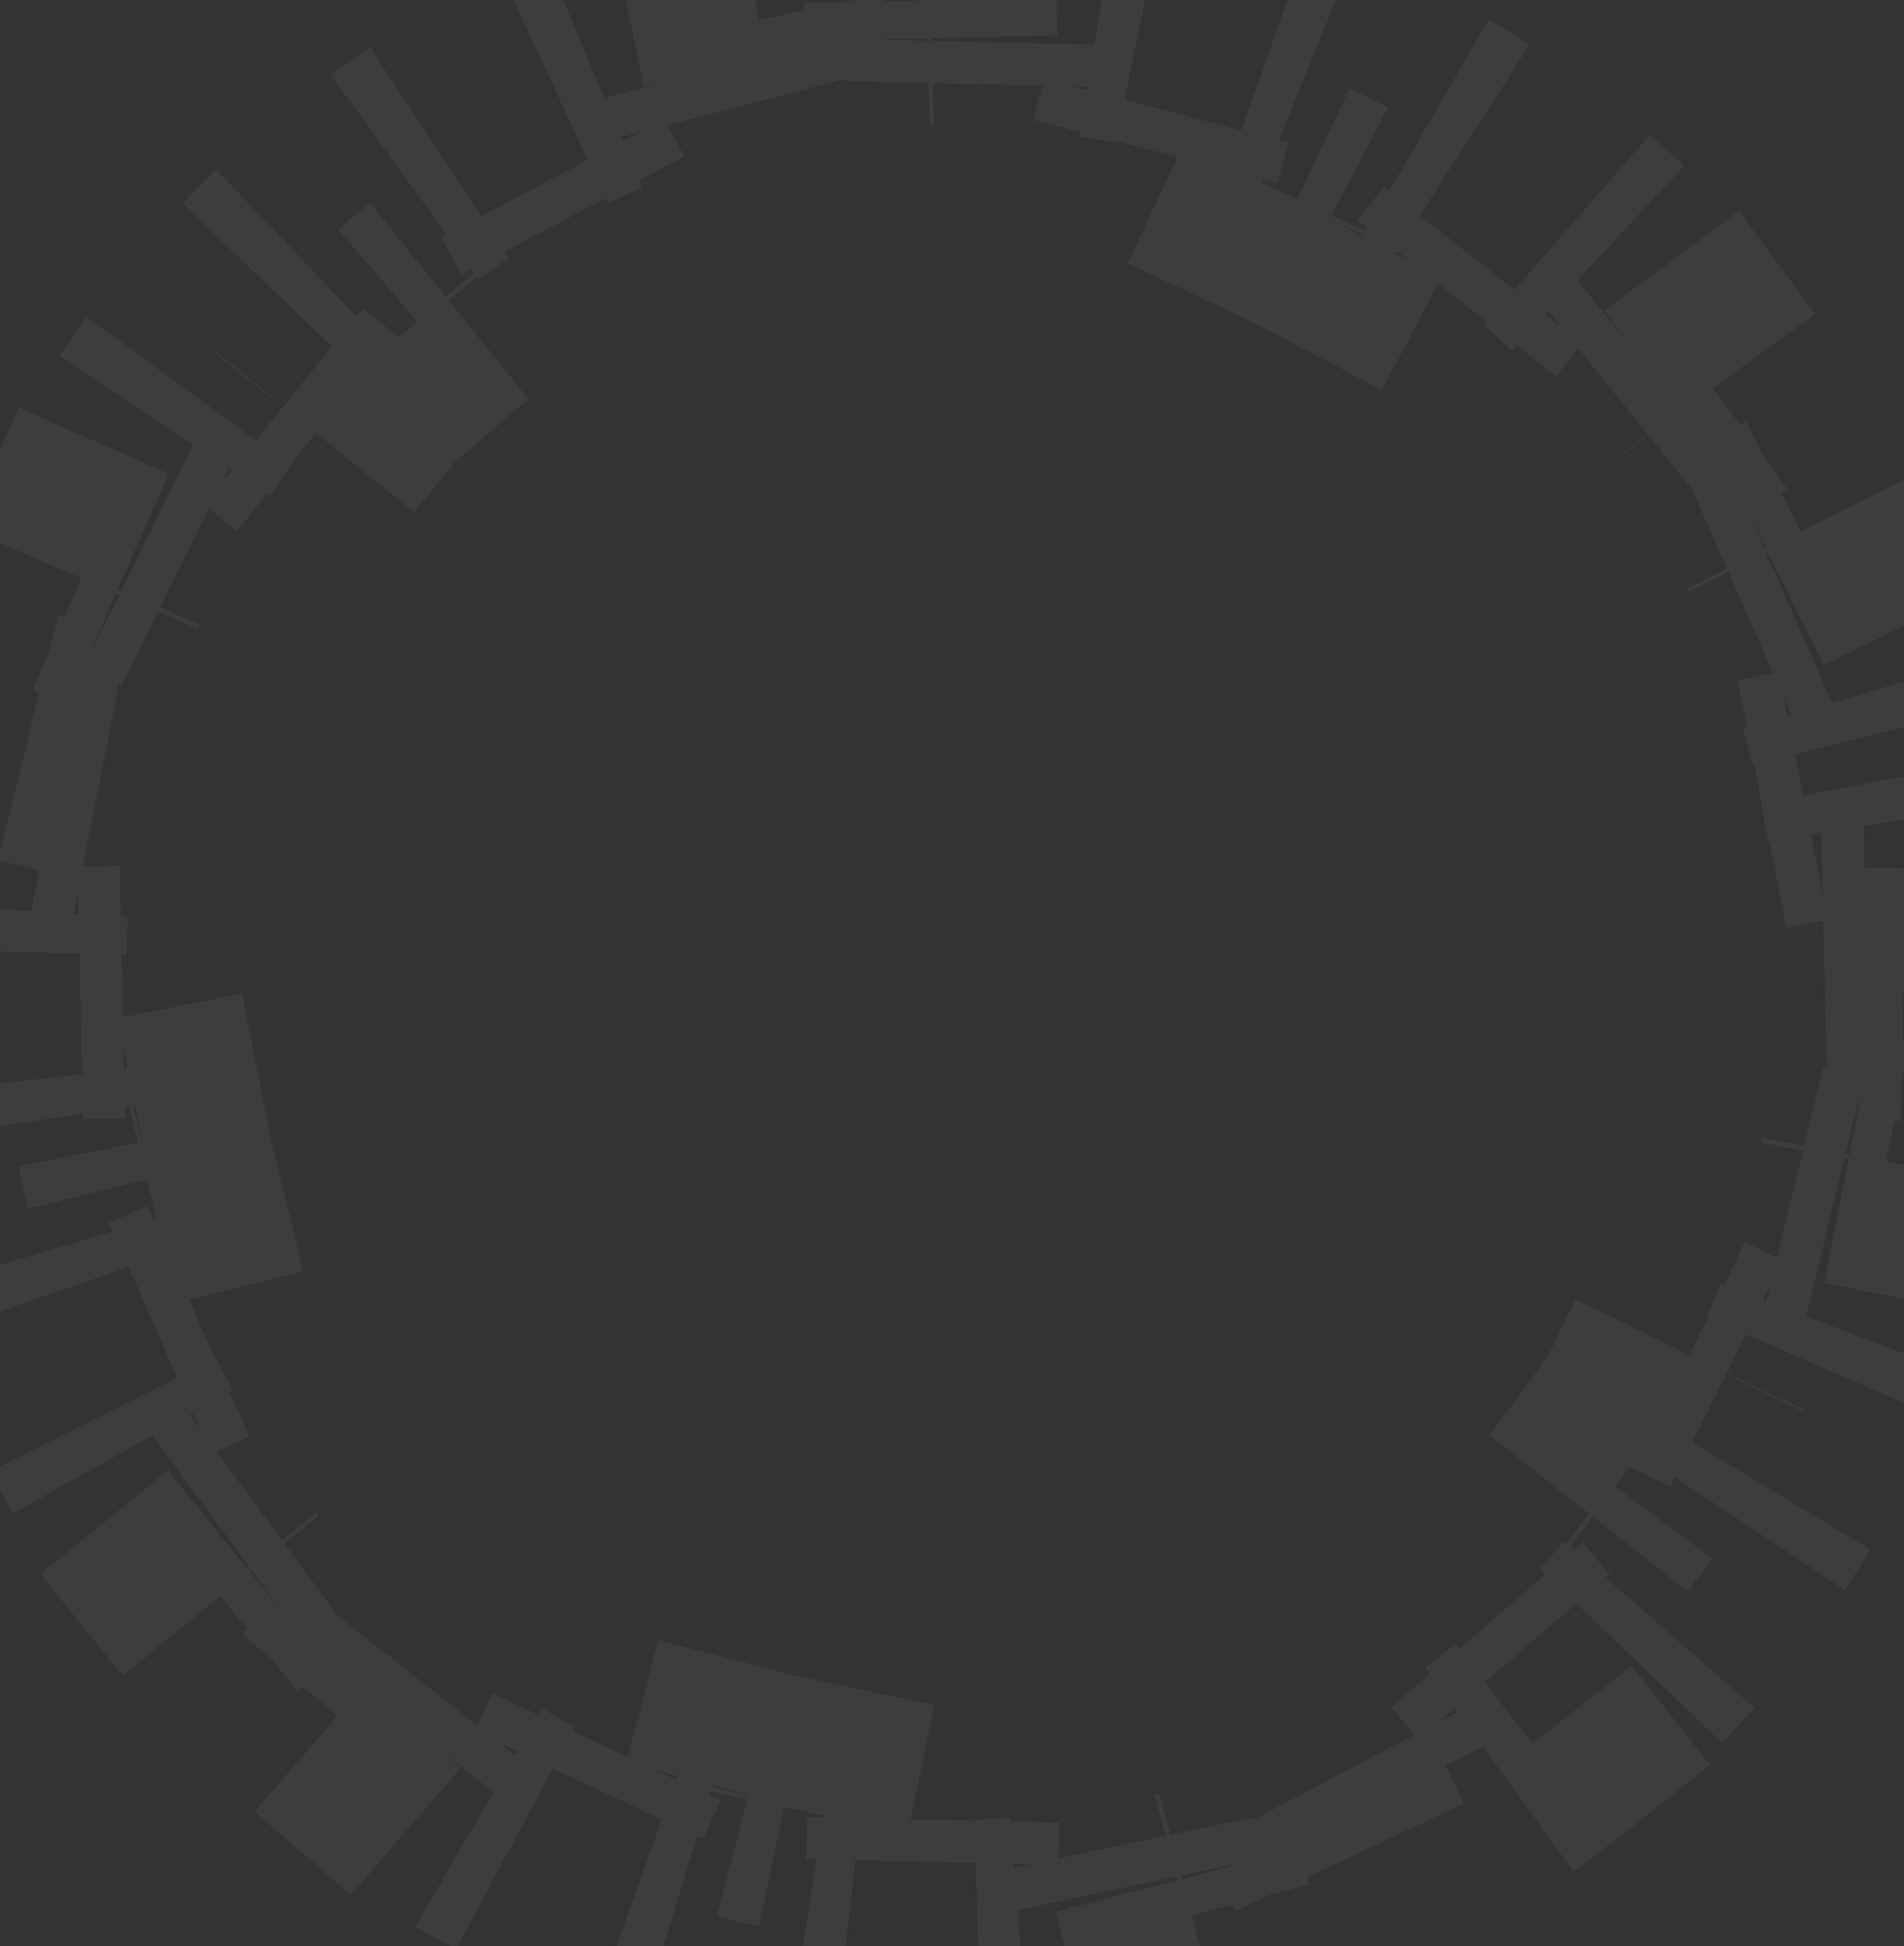 <svg width="181" height="185" viewBox="0 0 181 185" fill="none" xmlns="http://www.w3.org/2000/svg">
<rect x="0" y="0" width="181" height="185" fill="#333333" stroke="none"/>
<g opacity="0.1">
<path d="M179.216 74.132C180.258 79.419 180.859 84.869 180.978 90.44L168.981 90.696C168.994 91.296 169 91.897 169 92.5C169 93.103 168.994 93.704 168.981 94.304L180.978 94.56C180.859 100.131 180.258 105.581 179.216 110.868L167.442 108.547C167.211 109.723 166.954 110.889 166.673 112.045L178.333 114.88C177.025 120.262 175.255 125.458 173.07 130.421L162.087 125.585C161.606 126.679 161.101 127.759 160.574 128.826L171.333 134.142C168.892 139.082 166.03 143.768 162.796 148.151L153.14 141.025C152.432 141.985 151.703 142.928 150.954 143.854L160.284 151.4C156.832 155.669 153.012 159.615 148.873 163.189L141.03 154.107C140.13 154.884 139.212 155.641 138.279 156.377L145.705 165.802C141.411 169.187 136.81 172.185 131.954 174.747L126.354 164.134C125.307 164.687 124.246 165.215 123.173 165.72L128.279 176.58C123.358 178.893 118.199 180.769 112.85 182.158L109.834 170.543C108.693 170.839 107.541 171.11 106.379 171.354L108.851 183.097C103.574 184.208 98.129 184.849 92.56 184.977L92.286 172.98C91.692 172.993 91.097 173 90.5 173C89.903 173 89.308 172.993 88.714 172.98L88.44 184.977C82.871 184.849 77.426 184.208 72.149 183.097L74.621 171.354C73.459 171.11 72.307 170.839 71.166 170.543L68.15 182.158C62.801 180.769 57.642 178.893 52.721 176.58L57.827 165.72C56.754 165.215 55.693 164.687 54.646 164.134L49.046 174.747C44.19 172.185 39.589 169.187 35.294 165.802L42.721 156.377C41.788 155.641 40.87 154.884 39.97 154.107L32.127 163.189C27.988 159.615 24.168 155.669 20.716 151.4L30.046 143.854C29.297 142.928 28.568 141.985 27.86 141.025L18.204 148.151C14.97 143.768 12.108 139.082 9.667 134.142L20.426 128.826C19.898 127.759 19.394 126.679 18.913 125.585L7.93 130.421C5.745 125.458 3.975 120.262 2.667 114.88L14.327 112.045C14.046 110.889 13.789 109.723 13.558 108.547L1.784 110.868C0.742 105.581 0.141 100.131 0.022 94.56L12.019 94.304C12.006 93.704 12 93.103 12 92.5C12 91.897 12.006 91.296 12.019 90.696L0.022 90.44C0.141 84.869 0.742 79.419 1.784 74.132L13.558 76.453C13.789 75.277 14.046 74.111 14.327 72.955L2.667 70.12C3.975 64.738 5.745 59.542 7.93 54.579L18.913 59.415C19.394 58.321 19.898 57.241 20.426 56.174L9.667 50.858C12.108 45.918 14.97 41.232 18.204 36.849L27.86 43.975C28.568 43.015 29.297 42.072 30.046 41.146L20.716 33.6C24.168 29.331 27.988 25.385 32.127 21.811L39.97 30.893C40.87 30.116 41.788 29.359 42.721 28.623L35.294 19.198C39.589 15.813 44.19 12.815 49.046 10.253L54.646 20.866C55.693 20.314 56.754 19.785 57.827 19.28L52.721 8.42C57.642 6.107 62.801 4.231 68.15 2.842L71.166 14.457C72.307 14.161 73.459 13.89 74.621 13.646L72.149 1.903C77.426 0.792 82.871 0.151 88.44 0.023L88.714 12.02C89.308 12.007 89.903 12 90.5 12C91.097 12 91.692 12.007 92.286 12.02L92.56 0.023C98.129 0.151 103.574 0.792 108.851 1.903L106.379 13.646C107.541 13.89 108.693 14.161 109.834 14.457L112.85 2.842C118.199 4.231 123.358 6.107 128.279 8.42L123.173 19.28C124.246 19.785 125.307 20.314 126.354 20.866L131.954 10.253C136.81 12.815 141.411 15.813 145.705 19.198L138.279 28.623C139.212 29.359 140.13 30.116 141.03 30.893L148.873 21.811C153.012 25.385 156.832 29.331 160.284 33.6L150.954 41.146C151.703 42.072 152.432 43.015 153.14 43.975L162.796 36.849C166.03 41.232 168.892 45.918 171.333 50.858L160.574 56.174C161.101 57.241 161.606 58.321 162.087 59.415L173.07 54.579C175.255 59.542 177.025 64.738 178.333 70.12L166.673 72.955C166.954 74.111 167.211 75.277 167.442 76.453L179.216 74.132Z" stroke="white" stroke-opacity="0.5" stroke-width="24" stroke-dasharray="4 16"/>
</g>
</svg>
